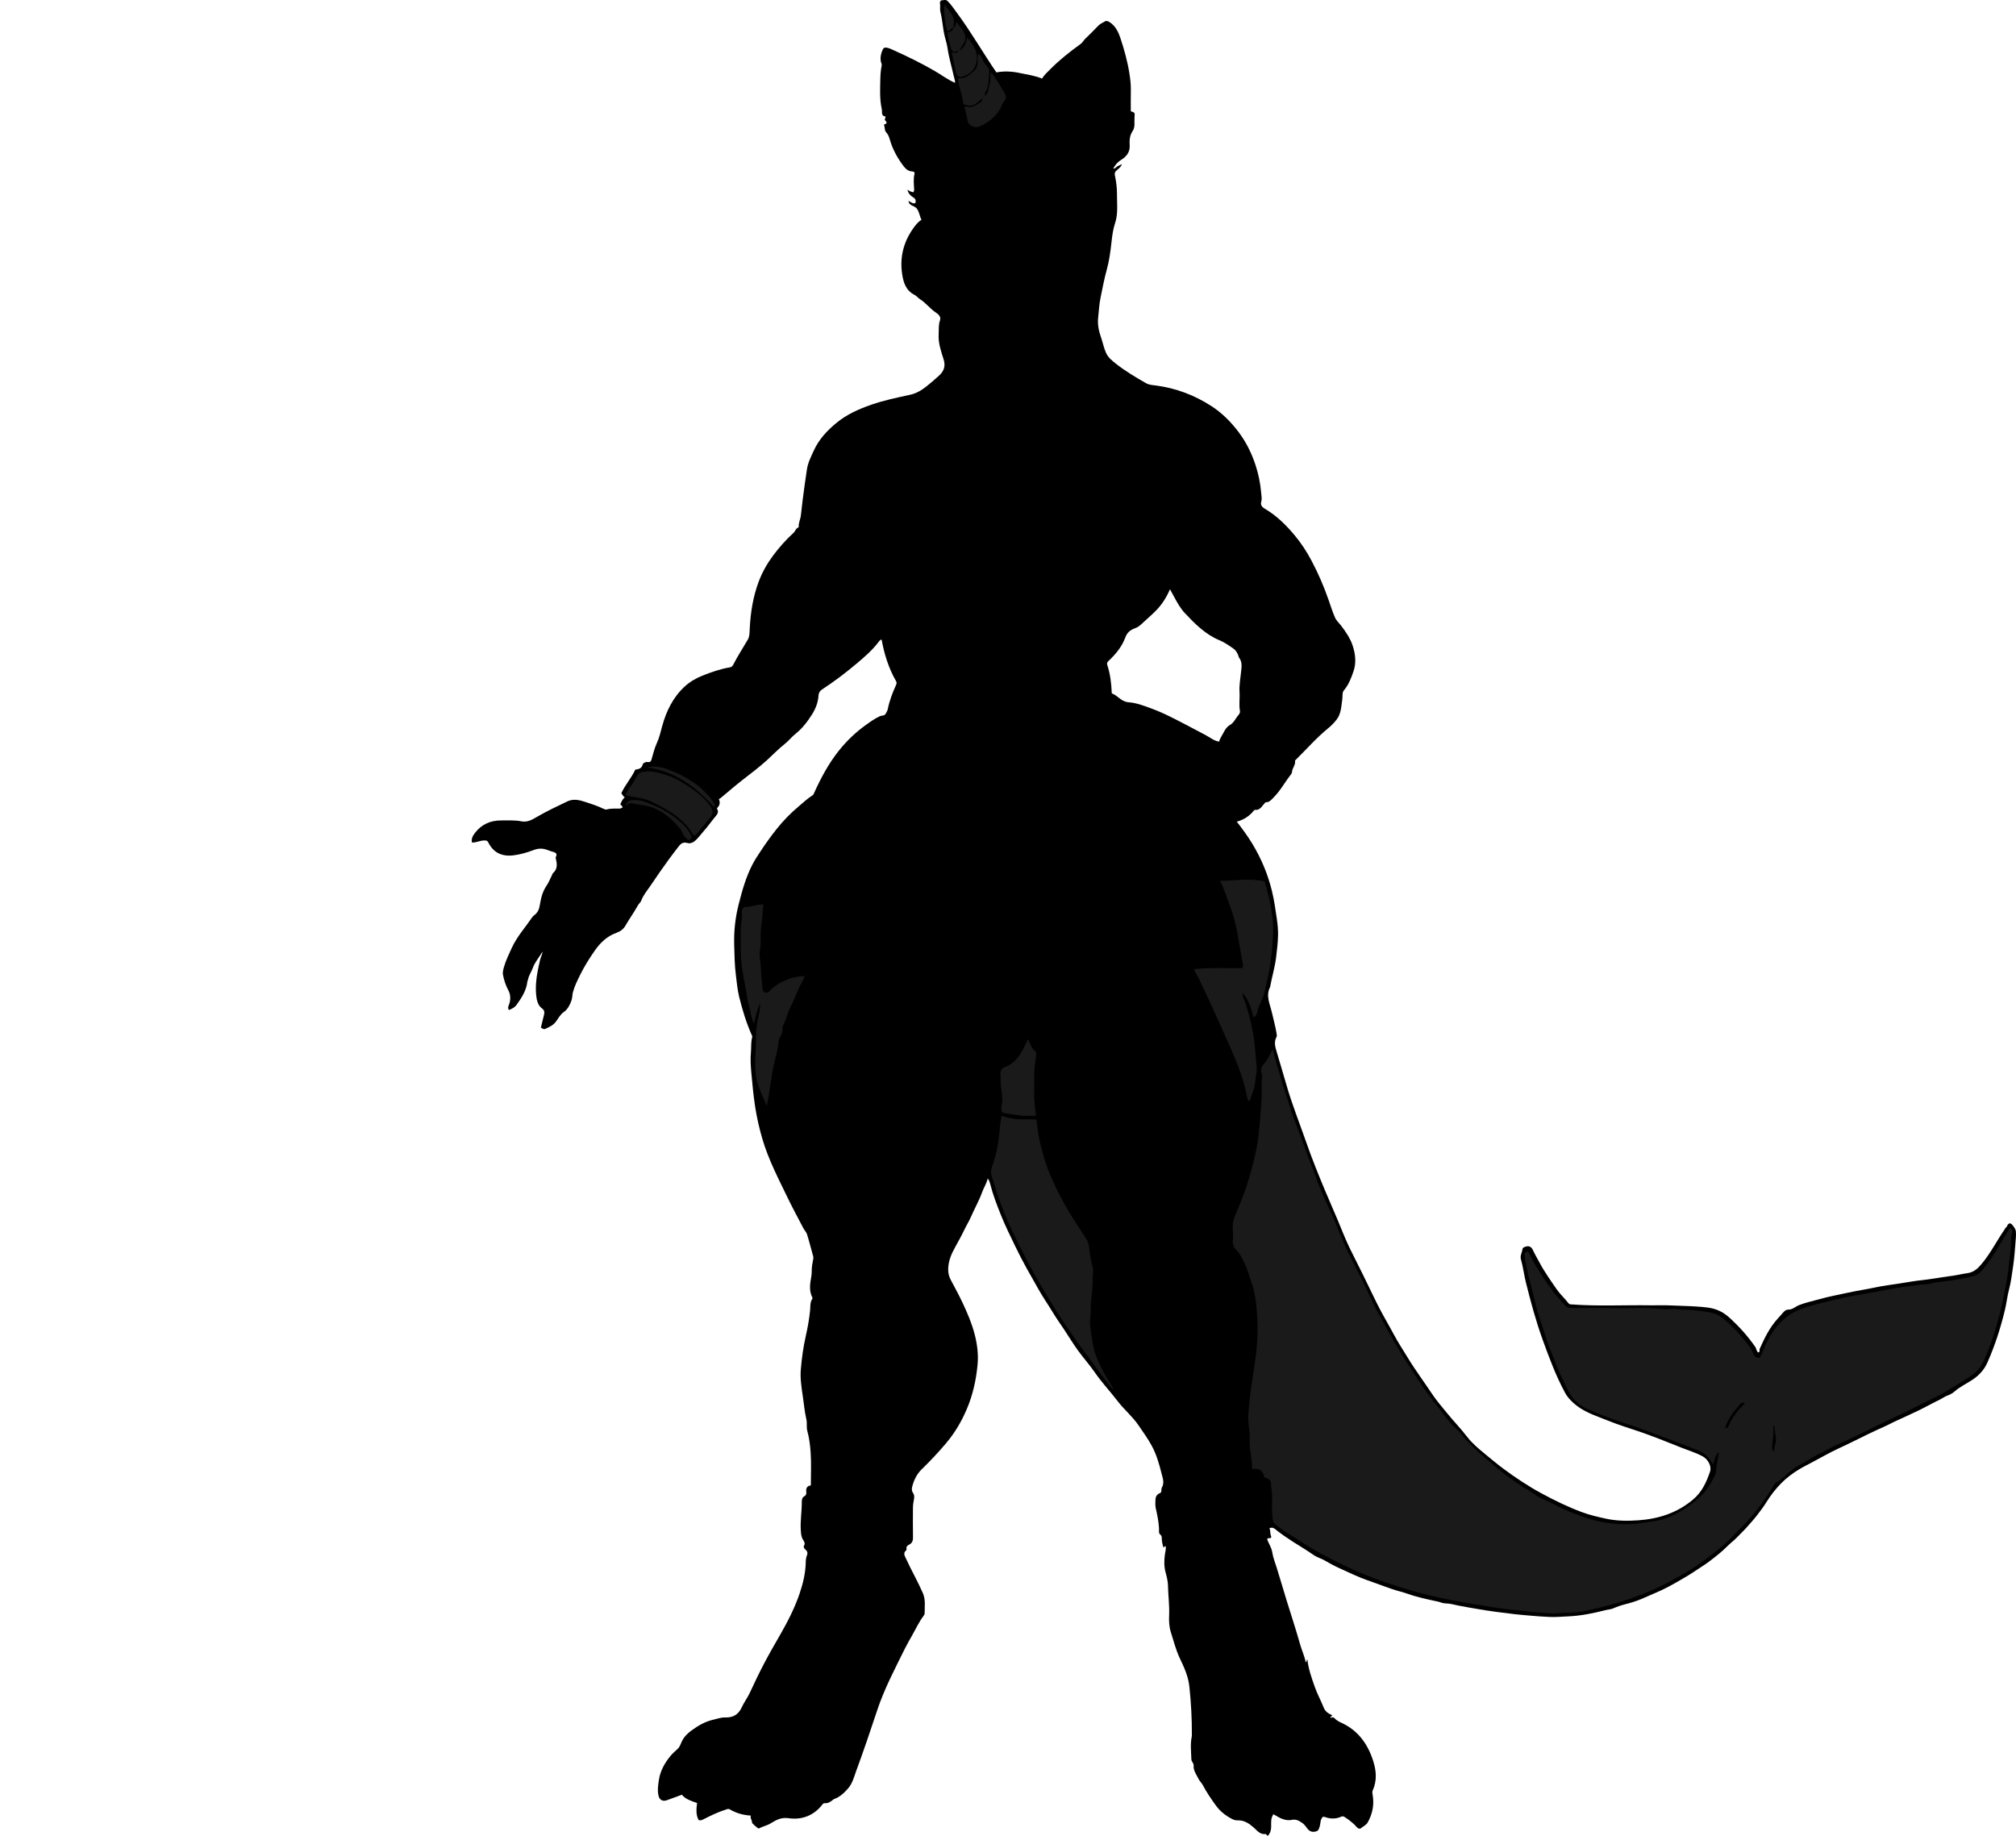 <?xml version="1.0" encoding="utf-8"?>
<!-- Generator: Adobe Illustrator 24.0.2, SVG Export Plug-In . SVG Version: 6.00 Build 0)  -->
<svg version="1.1" id="Layer_1" xmlns="http://www.w3.org/2000/svg" xmlns:xlink="http://www.w3.org/1999/xlink" x="0px" y="0px"
	 width="2211.37" height="2013.73" viewBox="0 0 2211.37 2013.73" style="enable-background:new 0 0 2211.37 2013.73;" xml:space="preserve">
<style type="text/css">
	.st0{fill:#1A1A1A;}
</style>
<g>
	<path d="M823.59,1991.73c-8.81-0.54-16.24-2.82-23.1-6.83c-1.78-1.04-3.38-0.04-5.01,0.48c-7.96,2.52-15.44,6.16-22.87,9.92
		c-1.93,0.98-3.76,2.17-6.3,1.3c-3.15-5.81-2.47-12.31-1.68-18.67c-6.22-2.22-12.36-3.89-16.72-9.06
		c-5.57,2.05-11.01,4.12-16.51,6.05c-4.36,1.53-7.86-0.35-8.94-4.53c-1.54-5.97-0.58-12,0.29-17.83c1.48-9.88,6.33-18.47,12.6-26.15
		c2.36-2.89,5.26-5.34,8-7.9c2.41-2.25,3.27-5.45,4.58-8.19c2.47-5.17,6.21-8.8,10.66-12.02c7.16-5.18,14.63-9.66,23.4-11.67
		c4.45-1.02,8.94-2.73,13.39-2.55c8.76,0.36,14.73-3.39,18.15-10.95c2.57-5.68,6.38-10.58,8.98-16.22
		c5.04-10.93,10.26-21.79,15.85-32.44c5.61-10.69,11.67-21.14,17.68-31.61c8.18-14.26,15.66-28.92,20.95-44.46
		c3.63-10.67,6.41-21.72,6.8-33.25c0.1-2.84,0.06-6.13,1.41-9.13c0.85-1.9,0.58-4.25-1.62-6.06c-1.19-0.98-2.83-2.59-1.32-5.07
		c1.07-1.76-0.32-4.11-1.27-5.55c-2.21-3.34-2.33-6.91-2.58-10.6c-0.7-10.47,1.18-20.85,1.09-31.3c-0.02-2.33,0.4-4.78,2.99-6.16
		c1.8-0.96,2.19-2.81,1.93-4.75c-0.51-3.81,0.72-6.46,5-7.03c0-12.12,0.59-24.03-0.21-35.84c-0.54-8.01-1.52-16.12-3.68-24.01
		c-1.1-4-0.01-8.28-0.99-12.49c-1.93-8.26-2.66-16.77-3.9-25.17c-1.46-9.93-3.08-19.95-2.19-30.06c1.06-12.06,2.66-24.03,5.34-35.87
		c2.12-9.39,3.84-18.86,4.82-28.5c0.42-4.12-0.24-8.67,2.24-12.43c0.91-1.38,0-2.2-0.41-3.15c-2.88-6.67-1.93-13.55-0.73-20.3
		c0.38-2.13,0.73-4.22,0.67-6.34c-0.14-4.98,0.81-9.8,1.74-14.63c0.2-1.03,0.07-1.84-0.21-2.82c-2.24-7.93-4.21-15.94-6.65-23.81
		c-0.74-2.4-2.8-4.37-4.01-6.67c-5.8-11.08-11.77-22.08-17.21-33.34c-10.16-21.03-21.02-41.79-27.67-64.32
		c-3.46-11.71-6.19-23.59-8.04-35.7c-1.88-12.31-3.06-24.65-4.17-37.04c-0.67-7.48-1.14-14.97-0.48-22.3
		c0.5-5.56-0.11-11.26,1.34-16.68c0.39-1.46-0.28-2.24-0.68-3.16c-5.83-13.31-10.06-27.17-13.52-41.23
		c-1.87-7.61-2.56-15.47-3.55-23.27c-1.45-11.32-1.64-22.63-1.94-33.99c-0.39-15.08,1.23-29.79,4.95-44.45
		c3.82-15.04,7.99-29.89,15.16-43.71c2.85-5.49,6.35-10.61,9.77-15.79c5.12-7.76,10.57-15.25,16.31-22.51
		c7.28-9.21,15.42-17.66,24.49-25.23c5.04-4.21,9.75-8.8,15.38-12.28c0.86-0.53,1.33-1.84,1.79-2.88
		c7.41-16.34,15.78-32,27.09-46.18c8.73-10.96,18.71-20.34,29.95-28.38c4.72-3.38,9.57-6.8,14.94-9.29c2.18-1.01,5.09,0,6.67-3.21
		c0.71-1.45,1.67-3,1.97-4.5c1.86-9.3,5.26-18.08,9.12-26.64c0.94-2.09,0.58-3.04-0.29-4.58c-7.98-14.04-12.66-29.21-15.58-45.11
		c-1.72,0.15-2.64,1.71-3.55,2.91c-6.85,8.97-15.33,16.25-23.89,23.46c-12.07,10.18-24.66,19.68-37.87,28.34
		c-2.28,1.49-3.75,3.67-3.89,6.44c-0.38,7.51-3.12,14.55-6.89,20.56c-5.02,7.99-10.77,15.72-18.42,21.74
		c-4.08,3.21-7.25,7.5-11.39,10.74c-7.12,5.59-13.36,12.18-20.04,18.26c-8.54,7.77-17.77,14.58-26.81,21.67
		c-8.14,6.38-15.95,13.18-23.91,19.77c-0.48,0.4-1.11,0.63-1.86,1.03c1.39,3.23,1.34,6.32-1.17,9.04c-0.45,0.49-1.12,1.1-0.76,1.71
		c2.64,4.48-1.06,7.24-3.12,9.97c-5.15,6.78-10.51,13.46-16.08,19.85c-3.29,3.78-7.5,9.33-13.55,7.62c-5.26-1.48-7.5,1.36-9.79,4.29
		c-7.02,8.97-13.72,18.17-20.24,27.54c-3.83,5.51-7.58,11.23-11.46,16.73c-3.23,4.58-6.94,9.2-8.95,14.67
		c-0.75,2.03-2.62,3.28-3.68,5.2c-4.25,7.74-9.47,14.9-13.86,22.58c-1.95,3.41-5.31,6.02-9.82,7.62
		c-9.95,3.53-17.5,10.65-23.58,19.37c-6,8.61-11.55,17.47-16.19,26.87c-3.02,6.13-6.11,12.3-7.85,18.92
		c-0.78,2.97-0.47,6.08-1.65,9.26c-1.84,4.94-4.16,9.52-8.28,12.38c-4.14,2.86-6.09,7.13-8.87,10.79c-3.1,4.07-7.37,5.75-11.6,7.76
		c-1.8,0.86-3.03-0.67-4.73-1.44c1.07-4.38,2.09-8.76,3.21-13.12c0.81-3.18,1.2-5.74-2.25-8.17c-3.2-2.26-4.86-6.5-5.52-10.18
		c-1.06-5.88-1.15-11.88-0.68-18.06c0.64-8.46,2.54-16.48,4.35-24.63c0.71-3.18,2.48-5.96,2.74-9.31
		c-3.47,6.19-8.39,11.41-10.82,18.27c-1.48,4.2-4.32,7.89-5.1,12.44c-0.13,0.73-0.66,1.43-0.75,2.28
		c-1.08,9.75-6.22,17.66-11.72,25.36c-2.06,2.88-5.1,4.56-8.53,5.83c-1.9-2.73,0.03-5.26,0.64-7.45c1.44-5.16,1.04-9.93-1.41-14.49
		c-2.81-5.24-4.56-10.8-5.7-16.57c-0.61-3.11,0.38-6.28,1.2-9.14c2-6.98,5.27-13.51,8.27-20.15c5.73-12.67,14.98-22.78,22.64-34.04
		c1.11-1.64,2.87-2.51,4.2-3.94c2.49-2.67,3.38-5.46,3.99-9c1.28-7.48,2.88-14.95,7.38-21.48c2.47-3.58,4.06-7.77,6.04-11.69
		c0.37-0.73,0.51-1.69,1.08-2.18c5.39-4.64,4.48-10.43,3.09-16.32c-0.08-0.32-0.22-0.73-0.1-0.97c2.78-5.25-1.43-5.54-4.63-6.58
		c-1.55-0.5-3.09-1.01-4.61-1.61c-4.97-1.95-9.84-1.81-14.85,0.07c-7.3,2.74-14.7,5-22.56,5.9c-12.57,1.45-21.87-3.13-27.44-14.47
		c-0.96-1.95-2.47-1.86-4.14-1.89c-4.66-0.08-8.79,2.48-13.54,2.29c-0.98-3.89,0.51-7.02,3.15-10.47
		c7.44-9.74,17.23-13.86,29.12-13.79c7.33,0.04,14.69-0.47,21.96,0.98c6.48,1.29,11.62-1.75,16.92-4.85
		c10.78-6.31,22.12-11.58,33.37-17c6.42-3.09,12.95-1.69,19.42,0.46c6.81,2.26,13.66,4.4,20.12,7.55c1.27,0.62,2.52,1.15,3.77,0.8
		c4.72-1.29,9.52-0.87,14.3-0.95c1.26-0.02,2.02-1.04,3.14-1.29c-0.26-1.61-2.11-2.12-2.52-3.71c1.3-2.6,2.24-5.44,4.86-7.3
		c-2.02-1.12-2.52-3.13-3.87-4.44c4.08-9.24,11.03-16.67,15.33-25.98c3.4-0.58,7-0.9,8.18-5.72c0.37-1.52,3.24-3.06,5.91-2.6
		c1.82,0.31,2.96-0.42,3.59-2.48c1.91-6.19,3.29-12.58,6.03-18.48c2.73-5.88,4.1-12.19,5.78-18.35
		c4.55-16.7,11.91-31.73,24.74-43.58c5.53-5.11,12.19-8.99,19.12-11.77c9.87-3.97,19.98-7.48,30.55-9.27
		c2.07-0.35,2.96-1.7,3.83-3.4c4.75-9.28,10.5-17.99,15.71-27c2.01-3.47,1.89-7.59,2.07-11.4c0.86-18.08,3.61-35.75,10.08-52.75
		c3.86-10.14,9.24-19.5,15.64-28.13c6.65-8.95,14.11-17.31,22.38-24.87c2.04-1.87,2.56-5.18,5.67-6.08
		c-0.48-4.6,1.9-8.68,2.38-13.14c1.2-11.24,2.6-22.46,4.18-33.65c0.76-5.38,1.65-10.78,2.36-16.15c1.02-7.67,4.46-14.18,7.53-21
		c5.66-12.62,14.94-22.38,25.32-30.87c11.08-9.06,24.16-14.87,37.73-19.61c13.89-4.85,28.21-7.78,42.51-10.89
		c6.91-1.5,12.65-4.88,18.08-9.24c4.83-3.88,9.57-7.8,14.09-12.06c5.51-5.18,7.01-10.61,4.61-18.05c-2.82-8.73-5.85-17.69-5.3-27.01
		c0.29-5.02-0.32-10.19,1.42-15.15c1.55-4.42-1.98-7.05-4.69-8.86c-6.27-4.2-10.73-10.43-17.1-14.45c-2.21-1.39-3.88-3.72-6.17-4.87
		c-9.37-4.7-12.11-13.54-13.48-22.59c-2.91-19.16,1.73-36.55,13.49-52.2c2.29-3.05,4.58-5.58,7.7-7.53
		c-2.04-3.8-2.25-8.13-4.92-12.02c-2.61-3.8-8.66-2.86-9.35-8.7c2.53,1.01,4.46,3.58,7.61,2.36c0.63-2.63,0.47-4.53-2.55-6.33
		c-2.67-1.59-5.24-4.03-6.21-8.33c2.15,1.64,4.15,2.29,6.27,2.91c0.86-0.92,1.17-1.81,1.09-3.3c-0.29-5.6-0.95-11.23,0.36-16.81
		c0.47-2.01-0.69-2.7-2.4-2.78c-5.58-0.26-8.43-4.23-11.29-8.2c-5.83-8.11-10.44-16.84-13.24-26.46c-0.86-2.97-1.83-5.88-4.04-8.2
		c-2.22-2.33-1.16-5.69-2.62-8.44c2.35-0.86,4.43-1.94,1.6-4.56c-1.61-1.5,0.95-2.68,0.02-4.51c-4.89-0.44-3.22-5.01-3.86-7.89
		c-2.49-11.2-1.87-22.62-1.59-34.02c0.12-4.68,0.5-9.3,1.46-13.84c0.36-1.71-0.58-2.86-0.85-4.19c-0.95-4.7,0-8.88,1.87-13.13
		c1.14-2.58,2.66-2.77,5.12-2.24c2.74,0.59,5.18,1.87,7.63,2.97c14.98,6.72,29.67,13.97,43.94,22.18
		c7.59,4.36,14.56,9.79,22.76,13.3c0.23-2.16-0.68-4.18-1.14-6.29c-2.33-10.64-5.55-21.08-7.13-31.9
		c-0.61-4.17-1.88-8.24-2.93-12.34c-2.28-8.93-2.5-18.21-4.83-27.15c-0.82-3.13,0.06-6.53-0.54-9.82c-0.2-1.07,0.57-2.94,2.06-3.02
		c2.12-0.1,4.34-1.21,6.42,0.87c3.92,3.94,6.99,8.59,10.24,12.98c15.52,20.99,28.49,43.69,43.17,65.19
		c8.31-1.49,16.61-1.2,25.05,0.57c8.27,1.73,16.67,2.83,25.05,6.2c2.42-3.98,5.99-7.16,9.35-10.53
		c10.13-10.16,21.36-19.03,32.97-27.39c2.16-1.56,3.06-3.78,4.82-5.47c5.04-4.85,10-9.8,14.85-14.84c2-2.09,4.73-2.91,7.01-4.48
		c1.52-1.05,3.53-0.23,5.43,1.04c6.49,4.35,9.51,11.1,11.73,17.86c4.1,12.45,7.62,25.13,9.66,38.14c0.97,6.18,1.74,12.34,1.59,18.63
		c-0.18,7.66-0.04,15.32-0.04,22.95c4.54,1.36,4.5,1.53,4.06,6.64c-0.44,5.04,1.04,10.42-2.02,14.97
		c-3.38,5.03-3.6,10.26-3.27,16.15c0.36,6.53-3.23,11.82-8.99,15.28c-3.82,2.29-6.67,5.41-9.02,9.69c2.56,0.42,3.12-1.62,4.42-2.32
		c1.4-0.75,2.86-1.37,5.19-2.47c-1.32,3.25-3.45,4.82-5.32,6.37c-2.16,1.8-3.14,3.12-2.42,6.44c1.42,6.54,2.24,13.34,2.2,20.03
		c-0.05,6.92,0.56,13.85,0.04,20.73c-0.28,3.68-0.89,7.42-2.08,11.02c-2.19,6.63-3.15,13.48-3.9,20.43
		c-1.12,10.38-2.47,20.75-5.27,30.87c-2.78,10.05-4.64,20.3-6.78,30.5c-1.53,7.27-1.83,14.64-2.65,21.94
		c-0.8,7.14,0.54,14.35,2.98,21.25c2,5.64,3.07,11.53,5.49,17.11c2.36,5.44,6.56,8.76,10.83,12.14
		c10.38,8.22,21.76,14.96,33.24,21.52c3.44,1.97,7.28,2.07,10.86,2.54c21.96,2.89,42.21,10.57,60.64,22.46
		c11.65,7.51,21.49,17.29,29.98,28.58c8.31,11.04,14.26,23.12,18.52,35.98c3.27,9.87,5.4,20.15,6.26,30.62
		c0.27,3.31,1.07,6.5,0.07,9.92c-1,3.45,0.9,5.86,3.97,7.65c12.77,7.44,23.07,17.64,32.51,28.9c7.29,8.7,13.46,18.17,18.71,28.09
		c7.29,13.79,13.53,28.14,18.66,42.93c2.29,6.6,4.37,13.29,7.2,19.66c1.41,3.18,4.32,5.69,6.5,8.54
		c5.29,6.92,10.28,14.24,12.89,22.44c2.82,8.85,3.99,18.28,0.83,27.58c-2.57,7.56-5.31,14.89-10.7,21.19
		c-1.88,2.2-1.18,6.6-1.69,9.99c-1.13,7.5-1.16,15.31-6.04,21.76c-2.82,3.73-6.17,7.06-9.74,9.98
		c-12.6,10.32-23.27,22.58-34.82,33.95c-0.47,0.46-1.25,1.09-1.18,1.53c0.77,4.56-3.11,7.83-3.31,12.11
		c-0.04,0.92-0.53,1.94-1.11,2.68c-6.61,8.39-11.63,17.98-19.29,25.57c-2.32,2.3-4.34,5.13-8.14,5.05
		c-0.75-0.01-0.97,0.61-1.43,1.06c-3.07,3.03-4.85,7.84-10.58,7.33c-0.98-0.09-2.19,1.87-3.22,2.96c-4.6,4.88-10.16,8.15-16.81,9.95
		c6.09,7.9,11.97,15.83,17.11,24.35c9.93,16.46,17.18,33.87,21.65,52.57c2.35,9.85,3.69,19.79,5.16,29.77
		c0.88,5.94,1.45,12.06,1.33,17.78c-0.18,8.15-1.14,16.44-2.16,24.65c-1.34,10.74-4.51,21.04-6.43,31.62
		c-0.03,0.16,0.04,0.36-0.03,0.49c-5.11,9.61-0.32,18.61,1.77,27.75c1.78,7.77,3.98,15.45,5.22,23.33c0.2,1.3,0.49,2.93-0.08,3.95
		c-3.03,5.47-1.39,10.79,0.18,16.13c3.42,11.71,7.02,23.37,10.34,35.1c6.17,21.77,14.63,42.74,22.06,64.08
		c6.48,18.61,13.87,36.85,21.51,55.01c4.09,9.73,8.33,19.41,12.48,29.12c4.43,10.39,8.37,21,13.28,31.18
		c4.61,9.56,9.52,18.97,14.2,28.5c5.36,10.9,10.56,21.88,15.95,32.76c5.92,11.98,12.85,23.42,19.14,35.2
		c4.62,8.64,10.04,16.74,15.09,25.09c4.29,7.09,9.02,13.97,13.73,20.83c4.42,6.44,8.93,12.85,13.28,19.35
		c4.69,6.98,10.3,13.35,15.6,19.92c7.13,8.83,15.1,16.93,22.02,26c5.55,7.27,12.75,13.28,19.87,19.15
		c6.64,5.48,13.26,11.01,20.17,16.15c13.36,9.94,27.22,19.12,41.89,27.08c14.18,7.7,28.69,14.72,43.79,20.4
		c8.67,3.26,17.72,5.36,26.8,7.32c11.79,2.55,23.75,2.61,35.58,1.78c22.07-1.54,42.31-7.97,59.85-22.66
		c10.06-8.42,14.81-19.25,18.75-30.77c1.97-5.77-2.13-13.47-8.12-16.72c-7.48-4.05-15.59-6.45-23.41-9.57
		c-15.65-6.24-31.27-12.62-47.22-18c-10.99-3.71-22.16-7.13-32.86-11.48c-11.7-4.75-24.02-8.46-34.37-16.34
		c-5.43-4.13-10.05-8.78-13.26-14.74c-9.92-18.41-17.18-37.92-24.27-57.55c-7.48-20.71-13.22-41.88-18.5-63.2
		c-2.07-8.37-3.06-17-5.44-25.32c-1.14-3.99,1.36-7.42,1.71-11.21c0.17-1.8,3.55-2.93,5.72-3.06c2.31-0.14,4.48,1.41,5.47,3.64
		c2.12,4.77,4.82,9.2,7.25,13.79c5.59,10.56,12.53,20.27,19.29,30.05c3.72,5.37,8.8,9.77,12.75,15.06c1.06,1.41,2.57,1.19,4.07,1.3
		c28.91,2.1,57.86,0.48,86.79,0.96c6.88,0.11,13.78-0.28,20.64,0.09c9.27,0.49,18.57,0.5,27.79,1.15c8.7,0.61,17.59,0.9,25.92,4.65
		c5.01,2.25,9.09,5.52,12.96,9.12c9.99,9.28,19,19.46,26.78,30.7c1.29,1.86,1.07,4.51,3.12,5.97c2.42-0.44,1.08-2.63,1.66-3.92
		c5.29-11.82,10.86-23.4,19.73-33.13c1.57-1.72,3.17-3.55,4.75-5.31c2-2.23,3.54-4.73,7.76-4.71c3.72,0.03,7.16-3.35,10.98-4.86
		c7.18-2.84,14.66-4.29,22-6.4c10.66-3.08,21.57-4.97,32.38-7.38c9.55-2.13,19.24-3.43,28.8-5.52c8.92-1.95,18.04-3.01,27.08-4.42
		c8.39-1.31,16.76-2.89,25.21-3.74c8-0.81,15.88-2.34,23.82-3.41c6.78-0.91,13.59-1.91,20.29-3.35c2.54-0.55,5.13-0.65,7.69-1.37
		c6.11-1.72,9.9-5.84,13.73-10.51c9.54-11.63,16.19-25.13,24.76-37.38c0.28-0.4,0.32-1.11,0.67-1.28c2.26-1.08,1.88-4.96,5.09-4.89
		c1.74,0.04,6.03,5.93,6.24,8.63c0.19,2.32,0.22,4.68,0.02,6.99c-0.93,10.8-1.46,21.68-3.14,32.37c-1.29,8.18-2.19,16.43-4.35,24.55
		c-1.95,7.33-2.74,15.08-4.53,22.52c-4.72,19.64-10.89,38.82-19.06,57.33c-3.65,8.26-9.24,14.38-16.96,19.44
		c-6.48,4.24-13.62,7.57-19.53,12.85c-1.99,1.78-4.98,3.38-7.61,4.27c-2.85,0.96-5.04,2.79-7.61,4.04
		c-10.16,4.91-19.94,10.66-30.24,15.22c-5.42,2.4-10.68,5.16-16.14,7.48c-5.27,2.24-10.25,5.13-15.49,7.44
		c-11.37,5-22.52,10.52-33.62,16.04c-10.57,5.26-21.43,9.92-31.79,15.67c-4.67,2.59-9.42,5.09-14.13,7.63
		c-4.46,2.41-9.02,4.62-13.38,7.26c-7.38,4.45-14.2,9.55-20.2,15.74c-5.93,6.11-11.21,12.85-15.63,20.01
		c-3.28,5.32-7.06,10.29-10.81,15.12c-3.49,4.5-7.45,8.82-11.28,13.15c-2.99,3.39-6.37,6.41-9.44,9.75
		c-3.54,3.85-7.88,6.96-11.57,10.69c-6.07,6.13-12.9,11.43-19.68,16.59c-4.61,3.51-9.83,6.63-14.68,9.95
		c-6.26,4.28-12.8,8.04-19.32,11.82c-7.99,4.63-16.1,9-24.68,12.62c-5.36,2.26-10.75,4.73-16.12,6.99
		c-5.74,2.42-11.83,4.24-17.95,5.79c-4.39,1.11-8.72,2.64-12.86,4.46c-2.58,1.13-5.26,1.12-7.87,1.78
		c-13.57,3.46-27.18,6.33-41.31,6.92c-6.76,0.28-13.55,0.95-20.31,0.66c-7.21-0.32-14.44-0.81-21.65-1.48
		c-5.44-0.5-11-0.9-16.44-1.54c-13.43-1.6-26.87-3.23-40.22-5.58c-7.35-1.3-14.71-2.4-22.04-3.94c-4.58-0.96-9.23-2.29-14.01-2.33
		c-2.95-0.03-5.55-1.4-8.34-2c-11.3-2.44-22.59-4.74-33.56-8.67c-5.34-1.91-11.04-3.1-16.45-4.96c-9.49-3.27-18.88-6.85-28.35-10.17
		c-9.52-3.34-18.53-7.86-27.72-11.95c-5.87-2.61-11.61-5.56-17.16-8.87c-4.29-2.56-9.32-3.81-13.45-6.73
		c-7.22-5.1-14.85-9.55-22.28-14.31c-5.99-3.84-11.87-7.83-17.5-12.22c-2.12-1.65-4.47-4.44-8.36-2.55
		c1.53,2.55,0.51,5.57,1.78,8.33c0.6,1.31,0.23,3.09-2.27,2.42c-0.55-0.15-1.35,0.69-2.03,1.07c1.65,4.98,4.88,9.15,5.69,14.6
		c0.9,6.03,3.36,11.82,5.14,17.72c3.58,11.82,7.11,23.66,10.74,35.47c4.92,16,10.22,31.9,14.74,48.01
		c1.83,6.52,4.77,12.59,6.04,19.27c1.81-0.61,0.44-2.39,1.88-2.84c1.11,10.41,4.65,20.14,8.08,29.93
		c2.73,7.81,6.75,15.05,9.78,22.71c1.79,4.53,5.31,6.67,9.18,8.33c0.32,1.65-1.74,1.08-1.66,2.31c0.25,0.36,0.29,0.83,1.01,0.43
		c1.33-0.75,2.49-0.32,3.54,0.8c1.82,1.94,4.1,3.34,6.47,4.39c18.88,8.38,29.78,23.36,35.84,42.57c3.41,10.81,4.18,21.44-0.61,32.04
		c-0.64,1.41-0.43,2.9-0.16,4.39c2.01,10.88,0.06,21.09-5.29,30.69c-1.68,3.01-4.96,4.28-7.45,6.4c-1.28,1.08-3.15,0.42-4.41-1.04
		c-3.58-4.15-7.88-7.44-12.39-10.52c-1.56-1.07-2.92-1.98-4.79-1.12c-5.91,2.71-11.9,2.57-17.91,0.42c-0.83-0.3-1.59-0.38-2.1-0.31
		c-3.35,2.94-2.52,7.11-3.68,10.62c-0.87,2.63-1.01,4.86-4.6,5.62c-3.66,0.77-6.17-0.12-8.43-2.68c-1.9-2.16-3.38-4.87-5.66-6.46
		c-3.46-2.4-6.79-4.75-11.98-3.67c-5.76,1.19-11.57-1.1-16.65-4.26c-1.12-0.7-2.26-1.32-3.39-1.9c-2.96,4.01-2.54,8.68-2.49,13.27
		c0.04,3.89-0.97,7.37-3.44,10.18c-1.77,0.35-1.39-1.93-2.83-1.77c-6.07,0.7-9.33-4.01-13.06-7.29c-5.1-4.47-10.39-7.93-17.4-7.71
		c-2.41,0.08-4.45-0.59-6.56-1.7c-6.92-3.64-12.85-8.38-17.44-14.72c-5.17-7.14-10.15-14.4-14.25-22.24
		c-1.3-2.48-3.61-4.45-4.79-6.97c-2.18-4.67-5.74-8.86-5.28-14.55c0.21-2.51-2.42-4.19-2.48-6.72c-0.21-8.31-1.35-16.63,0.41-24.92
		c0.17-0.8,0.12-1.66,0.12-2.49c0.1-17.48-0.88-34.87-2.71-52.29c-1.2-11.39-5.7-21.1-10.44-31.06c-4.4-9.23-6.85-19.18-9.94-28.9
		c-1.95-6.16-2.11-12.33-1.85-18.57c0.45-10.86-1.05-21.63-1.25-32.47c-0.09-4.93-1.43-9.96-2.74-14.87
		c-1.65-6.2-1.48-12.64-0.71-18.91c0.39-3.17,1.58-6.22,0.81-9.48c-1.21-0.37-0.91,1.24-2.39,1.43c-0.93-3.07-1.66-6.26-1.78-9.6
		c-0.06-1.73,0.11-3.16-1.78-4.6c-1.87-1.42-1.11-4.45-1.25-6.82c-0.43-7.35-1.86-14.53-3.51-21.69c-0.66-2.88-0.51-5.85-0.46-8.78
		c0.06-3.56,1.16-6.6,4.77-7.98c1.5-0.58,1.67-1.35,1.78-2.86c0.07-1.03,0.02-2.39,0.56-3.32c2.95-5.11,1-10.15-0.25-15.08
		c-2.66-10.58-5.61-21.08-10.85-30.76c-4.24-7.82-9.47-14.99-14.45-22.34c-6.66-9.82-15.89-17.35-23.03-26.7
		c-8.02-10.49-17.12-20.09-24.65-31c-5.9-8.55-12.9-16.34-18.99-24.77c-5.3-7.33-9.98-15.1-14.97-22.66
		c-4.08-6.18-8.44-12.19-12.25-18.53c-5.5-9.16-11.69-17.88-16.84-27.28c-3.84-7-7.9-13.91-11.78-20.9
		c-4.56-8.2-8.88-16.55-12.95-25.01c-5.48-11.39-11.1-22.75-15.77-34.48c-4.3-10.82-8.54-21.72-11.41-33.07
		c-0.51-2.01-1.01-4.13-2.86-6.55c-1.19,5.66-4.31,9.99-6.06,14.95c-3.33,9.39-8.34,18.01-12.27,27.11
		c-2.05,4.75-4.8,9.09-7.02,13.73c-3.17,6.63-6.73,13.08-10.3,19.51c-4.14,7.45-7.44,14.91-7.69,23.84
		c-0.13,4.72,0.84,8.42,2.9,12.3c4.34,8.21,8.83,16.36,12.78,24.76c5.19,11.04,10.04,22.26,13.17,34.12
		c2.97,11.24,4.46,22.7,3.35,34.26c-1.6,16.61-5.15,32.78-11.72,48.28c-5.77,13.6-13.08,26.1-22.61,37.39
		c-8.45,10.01-17.35,19.57-26.77,28.67c-5.49,5.3-8.68,11.85-10.54,19.06c-0.58,2.24-0.79,4.72,0.92,7.12
		c1.93,2.71,1.18,6.26,0.56,9.19c-0.53,2.49-0.69,4.89-0.7,7.34c-0.05,10.8-0.15,21.61,0.05,32.41c0.07,3.54-1.09,6.09-4.1,7.62
		c-1.98,1-3.33,2.05-3.01,4.48c0.08,0.62,0.02,1.57-0.37,1.88c-3.75,3.02-1.5,6.12-0.14,9.12c5.79,12.73,12.82,24.85,18.42,37.67
		c3.19,7.3,1.95,14.94,1.96,22.48c0,1.02-0.83,2.13-1.5,3.04c-4.8,6.44-8.14,13.77-12.06,20.71c-2.72,4.81-5.56,9.63-8.01,14.6
		c-11.03,22.36-22.75,44.4-30.6,68.22c-7.3,22.13-14.8,44.2-22.86,66.07c-2.37,6.44-4,13.42-8.68,18.94
		c-3.4,4.01-7.09,7.63-11.67,10.23c-1.7,0.97-3.78,1.41-5.25,2.61c-2.67,2.18-5.25,3.98-8.98,3.66c-1.76-0.15-2.74,1.76-3.76,2.97
		c-9.48,11.3-22.21,15.51-36.01,13.48c-8.34-1.23-13.96,2.34-19.89,5.9c-4.04,2.43-8.6,3.14-12.58,5.41
		c-0.63,0.36-7.62-5.53-7.53-6.6C825.09,1996.63,822.63,1994.87,823.59,1991.73z M1283.36,646.41c-3.8,8.8-8.44,16.09-14.37,22.41
		c-4.34,4.63-9.28,8.69-13.91,13.06c-2.85,2.68-5.78,5.67-9.28,6.98c-5.43,2.04-9.2,4.38-11.43,10.45
		c-3.69,10.07-10.55,18.42-18.42,25.76c-1.45,1.35-1.92,2.72-1.37,4.38c3.14,9.51,4.38,19.32,4.83,29.27
		c0.04,0.77-0.27,1.77,0.73,2.16c6.26,2.49,9.91,8.96,17.88,9.53c8.44,0.6,16.75,3.76,24.83,6.77c6.82,2.54,13.46,5.4,20.02,8.65
		c13.3,6.57,26.33,13.63,39.46,20.51c4.81,2.52,9.06,6.3,14.85,7.24c1-3.52,3.14-6.42,4.76-9.6c1.65-3.23,3.85-6.73,6.69-8.3
		c4.96-2.75,6.67-7.71,10.01-11.49c0.9-1.02,1.75-2.79,1.51-4c-1.35-7.05-0.02-14.13-0.5-21.12c-0.5-7.17,0.91-14,1.57-20.98
		c0.52-5.55,1.93-11.35-1.93-16.43c-0.63-0.83-0.7-1.82-1.03-2.73c-1.1-2.95-2.96-5.83-5.35-7.46c-4.81-3.3-9.74-6.83-15.06-9.02
		c-15.6-6.41-26.98-17.99-38.15-29.83c-2.37-2.52-4.54-5.48-6.49-8.56C1289.71,658.57,1286.95,652.69,1283.36,646.41z"/>
</g>
<g>
	<path class="st0" d="M1386.7,1620.71c-0.46-6.37-4.94-10.78-13.14-8.95c-0.03-7.77-1.57-15.33-2.41-22.98
		c-0.77-7.03,0.19-14.06-0.9-20.95c-1-6.29-1.26-12.58-0.76-18.81c0.82-10.22,1.91-20.42,3.45-30.6c1.2-7.91,2.44-15.85,3.58-23.78
		c2.16-15.09,3.53-30.21,2.75-45.4c-0.7-13.71-1.56-27.49-5.91-40.7c-2.8-8.49-5.27-17.14-9.33-25.13
		c-2.13-4.19-4.29-8.5-7.66-11.92c-2.94-2.98-4.38-6.31-4.06-10.59c0.3-3.98,0.34-8.02,0-11.99c-0.54-6.26,0.81-12,3.35-17.67
		c8.75-19.51,15.4-39.77,20.23-60.57c1.95-8.39,3.73-16.85,4.67-25.52c1.31-12.12,2.25-24.23,3.11-36.39
		c0.65-9.24-0.16-18.45,0.68-27.64c0.09-0.96-0.03-1.93-0.31-2.93c-1.14-3.95-1.06-7.28,2.18-10.84c4.12-4.54,6.67-10.37,9.82-16.38
		c2.48,10.84,5.93,20.77,8.61,30.94c2.09,7.96,5.18,15.73,7.57,23.66c3.05,10.13,6.44,20.14,10.27,29.97
		c4.6,11.81,8.82,23.77,13.19,35.65c3.05,8.29,6.64,16.39,9.43,24.8c2.56,7.69,6.21,15.01,9.48,22.46
		c3.84,8.76,8.05,17.37,11.61,26.24c4.48,11.18,9.07,22.29,14.51,33.05c5.21,10.29,10.47,20.56,15.56,30.91
		c5.52,11.22,10.36,22.8,16.45,33.69c5.01,8.96,10.26,17.86,15.06,26.91c6.2,11.7,13.72,22.53,20.75,33.65
		c8.89,14.07,18.34,27.81,28.9,40.75c6.23,7.63,11.47,16.09,18.89,22.7c5.39,4.8,9.38,10.85,14.39,15.88
		c5.34,5.36,10.7,10.78,16.66,15.63c7.07,5.76,13.74,12.05,21.03,17.57c6.61,5,13.12,10.22,20.2,14.47c2.39,1.44,4.82,3.14,7.3,4.54
		c2.57,1.44,5.23,3.09,7.64,5c2.64,2.1,5.77,3.71,8.9,5.05c11.15,4.79,21.61,11.08,32.98,15.38c10.24,3.87,20.56,7.75,31.34,9.68
		c13.82,2.47,27.76,3.57,41.84,1.53c4.52-0.65,9.05-1.33,13.57-1.93c7.79-1.04,15.24-3.15,22.23-6.41
		c8.27-3.86,15.99-8.83,23.2-14.53c3.25-2.57,6.26-5.36,9.22-8.25c6.24-6.11,10.31-13.64,14.19-21.32
		c1.75-3.47,1.46-7.37,2.06-11.03c0.68-4.18,1.37-8.35,2.2-12.51c0.1-0.51,0.35-1.34-0.55-1.66c-3.05,3.52-4.07,8.01-5.48,13.12
		c-2.2-3.11-3.7-5.42-5.39-7.59c-3.58-4.58-8.64-7.01-13.88-9.01c-18.84-7.21-37.68-14.42-56.58-21.46
		c-8.07-3-16.29-5.61-24.47-8.33c-13.14-4.36-26.09-9.28-38.66-15c-9.13-4.16-16.13-11.11-20.56-20.41
		c-4.41-9.26-9.26-18.32-12.9-27.93c-4.02-10.61-8.4-21.1-11.81-31.9c-3.77-11.91-8.08-23.63-10.97-35.88
		c-2.21-9.37-4.77-18.73-7.09-28.1c-2.11-8.54-4.08-17.16-4.63-26.08c1.29-1.1,2.52-2.12,4.18-1.83
		c5.93,12.85,13.47,24.61,21.54,36.05c2.4,3.41,4.78,6.85,7.42,10.07c3.84,4.68,7.73,9.35,11.94,13.69
		c2.09,2.15,5.28,2.09,8.21,2.09c14.66-0.01,29.34-0.31,43.99,0.1c10.22,0.29,20.41,0.07,30.61-0.17
		c8.97-0.21,17.87,0.95,26.78,1.42c4.47,0.24,8.86-1.05,13.07-0.21c5.76,1.15,11.55,0.49,17.31,1.22c7.21,0.91,14.42,1.22,21.54,3.2
		c5.72,1.59,10.11,4.71,14.35,8.41c8.32,7.27,15.68,15.44,22.56,24.04c3.06,3.82,5.73,7.93,7.73,12.46c1.43,3.25,1.59,3.18,6.07,4.5
		c3.98-5.17,5.45-11.65,8.36-17.4c8.71-17.23,20.62-30.67,39.46-37.26c12.42-4.34,25.26-7,37.96-10.09
		c13.5-3.29,27.3-5.32,40.99-7.8c12.07-2.19,24.11-4.77,36.27-6.17c6.51-0.75,12.97-2.16,19.56-2.23c4.07-0.05,7.77-1.8,11.81-2.3
		c6.91-0.86,13.91-1.34,20.77-2.71c7.03-1.41,14.14-2.53,21.05-4.38c3.06-0.82,5.76-3.1,7.96-5.62c7.78-8.9,14.13-18.78,20.03-28.98
		c3.51-6.06,7.29-11.96,11.04-18.09c3.3,1.14,2.77,4.26,2.2,5.99c-1.78,5.48-0.82,11.12-1.51,16.65
		c-1.41,11.32-2.17,22.7-4.14,33.99c-2.95,16.87-6.42,33.59-11.17,50.03c-3.84,13.28-8.29,26.4-14.08,38.96
		c-3.06,6.64-7.4,12.3-13.89,16.67c-10.11,6.81-20.61,12.92-31.03,19.18c-5.68,3.41-11.85,6.03-17.8,9
		c-8.4,4.2-16.76,8.46-25.2,12.58c-8.34,4.07-16.78,7.94-25.13,11.99c-13.03,6.31-25.93,12.91-39.08,18.97
		c-6.49,2.99-13.19,5.69-19.32,9.25c-6.04,3.51-12.52,6.08-18.46,9.89c-5.13,3.3-10.65,6.2-15.99,9.28
		c-5.37,3.09-9.5,7.53-14.18,11.38c-2.27,1.87-4.01,4.16-7.07,5.32c-2.91,1.1-3.94,4.65-5.59,7.29
		c-6.88,11.02-14.55,21.42-23.08,31.27c-6.7,7.74-14.19,14.66-21.13,22.12c-6.08,6.53-13.03,12.02-19.93,17.46
		c-9.48,7.46-19.29,14.62-29.77,20.72c-12.66,7.36-25.41,14.49-38.98,20.23c-17.55,7.43-35.52,13.53-53.96,17.98
		c-12.66,3.05-25.36,6.46-38.73,6.08c-4.83-0.14-9.86,1.03-14.79,0.71c-10.73-0.69-21.47-1.15-32.13-2.79
		c-3.7-0.57-7.52-0.67-11.29-1.06c-11.39-1.2-22.71-2.74-33.99-4.81c-10.11-1.86-20.31-3.24-30.4-5.24
		c-16.77-3.33-33.45-6.87-49.86-11.85c-16.68-5.06-33.18-10.5-49.29-17.14c-15.41-6.36-30.31-13.73-45.05-21.55
		c-12.27-6.51-23.83-14.08-35.47-21.53c-6.03-3.86-12.19-7.63-17.54-12.53c-1.13-1.03-1.47-1.77-1.7-3.11
		c-1.38-8.23-1.1-16.53-0.88-24.79c0.14-5.33-1.24-10.47-1.25-15.8C1394.2,1623.54,1390.93,1621.47,1386.7,1620.71z
		 M1892.37,1566.16c2.07,0.82,3.12-0.14,3.78-1.83c3.83-9.78,10.46-17.55,17.88-24.93c-3.14-2.11-5.31,0.94-6.47,2.3
		C1901.32,1549.07,1895.31,1556.7,1892.37,1566.16z M1945.77,1592.56c0.72-4,1-7.28,1.96-10.36c1.07-3.42-0.15-6.55-0.46-9.79
		c-0.27-2.86-0.78-5.71-1.18-8.56c-0.32,0.04-0.65,0.09-0.97,0.13c1.01,6.66-0.55,13.18-0.95,19.77
		C1943.99,1586.62,1942.98,1589.33,1945.77,1592.56z"/>
	<path class="st0" d="M1220.44,1524.35c-6.58-9.54-14.17-17.8-20.52-27.09c-6.9-10.1-14.67-19.61-21.52-29.78
		c-6.44-9.54-13.21-18.91-19.25-28.65c-10.59-17.06-21.15-34.17-30.51-51.99c-6.52-12.41-12.85-24.92-18.89-37.54
		c-5.68-11.86-10.5-24.2-14.82-36.63c-2.71-7.8-4.99-15.8-7.42-23.72c-1.51-4.91,0.9-9.34,2.31-13.81
		c2.93-9.33,4.91-18.79,6.02-28.53c0.84-7.41,1.13-14.94,2.93-22.62c10.88,4.42,22.2,4.09,33.5,4.01c5.02-0.03,4.67,0.08,5.23,4.95
		c0.8,6.97,1.69,13.99,3.39,20.78c2.63,10.55,5.35,21.11,9.46,31.24c5.01,12.35,10.87,24.24,17.29,35.94
		c6.06,11.04,13.15,21.4,19.87,32c2.79,4.41,6.21,8.39,6.89,13.8c0.98,7.78,2.02,15.56,4.08,23.12c1.08,3.97,0.16,7.73,0.14,11.6
		c-0.03,7.64-0.39,15.31-1.46,22.76c-1.1,7.72-0.22,15.44-1.39,23.17c-0.57,3.74,0.23,8.16,0.73,12.22
		c0.84,6.8,1.94,13.59,3.41,20.28c1.54,6.99,4.76,13.42,7.83,19.86c3.52,7.39,7.55,14.48,12.13,21.26
		C1220.42,1521.8,1221.13,1522.68,1220.44,1524.35z"/>
	<path class="st0" d="M1369.87,1208.38c-2.51-4.29-2.7-9.32-3.87-13.93c-4.12-16.21-10.21-31.73-17.04-46.8
		c-11.12-24.56-21.89-49.29-33.68-73.54c-1.71-3.51-3.94-6.77-5.6-10.92c17.42-2.13,34.68-0.79,52.8-1.23
		c1.06-0.73,1.17-2.75,0.83-4.72c-1.34-7.69-2.98-15.34-4.19-23.06c-1.43-9.06-3.12-18.01-5.53-26.89
		c-2.7-9.97-6.84-19.38-10.2-29.09c-1.36-3.95-2.79-7.89-5.26-11.93c16.63-0.25,32.71-2.97,48.96,0.5
		c3.74,11.91,6.55,24.41,8.44,37.18c1.35,9.13,1.15,18.25,0.65,27.29c-0.57,10.3-2.03,20.59-3.44,30.86
		c-1.22,8.96-3.91,17.48-5.66,26.24c-0.88,4.4-2.87,8.65-4.81,12.76c-1.68,3.57-2.76,7.3-3.79,11.03c-0.57,2.06-1.72,2.95-3.42,4.11
		c-2.5-9.59-4.99-18.77-11.87-26.93c-0.48,4.63,1.87,7.67,2.94,10.97c4.68,14.5,8.17,29.29,9.97,44.38
		c0.64,5.35,1.01,10.84,1.43,16.25c0.41,5.27,1.56,10.63,0.69,15.78c-1.37,8.1-1.52,16.5-5.12,24.16
		C1371.95,1203.31,1371.94,1206.27,1369.87,1208.38z"/>
	<path class="st0" d="M840.86,1213.36c-3.76-10.99-9.96-20.85-11.61-32.58c-1.24-8.86-0.96-17.7-0.51-26.43
		c0.34-6.76,0.64-13.54,0.64-20.3c0.01-7.88,1.96-15.4,3.5-23.02c0.72-3.57,1.01-7.22,0.86-10.94c-2.91,7.29-5.01,14.74-6.66,23.08
		c-2.57-5.4-3.45-10.59-4.43-15.59c-0.98-4.96-2.7-9.74-3.33-14.78c-1.2-9.54-3.6-18.86-5.03-28.39
		c-2.1-14.01-1.76-28.04-1.86-42.08c-0.04-5.5,0.79-10.92,1.46-16.35c0.34-2.76-1.11-5.55,0.43-8.38c0.67-1.23,0.99-2.54,2.56-2.53
		c6.81,0.08,13.12-3.26,20.38-2.82c-0.34,4.28-0.79,8.57-1,12.86c-0.28,5.76-1.76,11.41-1.86,17.23c-0.12,6.77,0.46,13.53-0.86,20.3
		c-1.21,6.23,0.9,12.47,1.02,18.76c0.15,7.5,1.32,14.98,1.8,22.48c0.14,2.23,0.66,4.07,2.67,4.86c2.18,0.86,3.91-0.2,5.5-1.95
		c3.78-4.15,8.41-7.28,13.41-9.75c7.63-3.77,15.7-6.02,24.6-6.3c-1.4,4.88-4.35,8.93-6.31,13.41c-2.94,6.73-5.63,13.6-8.93,20.13
		c-3.44,6.8-4.86,14.32-8.49,20.99c-0.51,0.93-0.3,2.27-0.38,3.42c-0.21,2.94-0.78,5.69-2.39,8.32c-2.53,4.13-2.27,9.17-3.15,13.7
		c-1.63,8.41-4.17,16.59-5.68,25c-0.61,3.4-0.85,6.97-1.49,10.31C844.02,1195.06,843.3,1204.27,840.86,1213.36z"/>
	<path class="st0" d="M760.95,916.68c-5-8.81-11.7-15.87-19.89-22.01c-8.2-6.14-17.16-10.5-26.16-15.14c-9-4.64-19-4.52-29.05-7.18
		c2.31-3.91,3.73-7.25,5.97-9.88c3.03-3.55,4.75-7.81,7.18-11.66c1.42-2.25,2.8-3.38,5.62-3.94c9.18-1.81,17.44,0.62,26.09,3.32
		c8.79,2.74,16.55,7.26,23.93,12.14c8.9,5.88,17.63,12.38,24,21.35c3.71,5.22,4,8.61,0.18,13.41c-4.65,5.84-9.5,11.52-14.23,17.3
		C763.6,915.6,762.25,916.09,760.95,916.68z"/>
	<path class="st0" d="M1127.49,1140c2.82,4.78,3.71,9.9,8.09,13.23c1.97,1.49,0.95,4.4,0.68,6.55c-0.84,6.68-1.91,13.32-1.87,20.07
		c0.04,5.82,0.13,11.65-0.02,17.47c-0.23,8.73,0.89,17.35,2.07,26.48c-6.98,0.6-13.68,0.49-20.41-0.48
		c-4.68-0.67-9.35-1.34-14.01-2.16c-3.2-0.56-3.48-2.02-3.7-4.63c-0.25-3.07,1.08-5.81,1.11-8.79c0.05-4.96-0.78-9.87-1.31-14.74
		c-0.54-4.97-0.44-9.9-0.78-14.84c-0.27-4.02,1.69-6.3,5-7.57c10.53-4.02,16.52-12.3,21.06-22
		C1124.69,1145.84,1126.01,1143.11,1127.49,1140z"/>
	<path class="st0" d="M1080.46,105.01c4.18-3.06,3.4-8.12,4.97-12.23c1.6-4.19,0.5-8.74,1.43-13.75
		c6.18,7.18,9.87,14.88,14.48,21.98c2.98,4.59,2.65,7.43-0.92,11.56c-1.47,1.7-1.7,3.85-2.67,5.71c-4.65,8.87-12.2,14.8-20.71,19.39
		c-3.79,2.04-8.28,2.81-12.53-0.4c-1.62-1.23-2.6-2.62-2.97-4.26c-1.16-5.21-2.09-10.47-3.79-15.88c1.4,0,2.6-0.2,3.7,0.03
		c6.09,1.31,10.18-2.7,14.76-5.43c1.39-0.83,1.28-2.2,1.1-3.55C1078.36,107.12,1079.41,106.07,1080.46,105.01z"/>
	<path class="st0" d="M1045.45,30.07c3.57-0.31,2.35-3.59,3.72-6.04c3.65,5.77,9.26,9.98,9.82,17.24c0.3,3.8-2.1,6.64-3.92,9.54
		c-0.95,1.5-1.83,2.96-2.98,4.98c6-3.99,6.45-5.94,8.98-14.57c7.45,8.48,12.84,17.17,9.44,29c-2.14,7.45-7.48,11.42-14.2,13.76
		c-4.25,1.48-7.04-0.92-7.92-5.44c-1.35-6.95-2.93-13.85-4.46-21.02c2.42-0.22,5.65,2.42,7.85-2.17c-2.25,0.88-3.67,2.17-5.92,1.11
		c-2.51-1.19-2.78-3.37-3.22-5.14c-1.28-5.15-3.07-10.25-3.21-15.76c3.61-0.52,6.01-1.96,6.17-5.67L1045.45,30.07z"/>
	<path class="st0" d="M1080.46,105.01c-1.05,1.05-2.1,2.11-3.15,3.16c-3.5,2.29-5.92,5.87-10.32,7.26c-3.2,1.01-5.76,0.27-8.57-0.39
		c-1.03-0.24-1.85-0.93-1.93-2.02c-0.69-9.41-5.2-18.03-5.58-27.52c7.59,1.68,12.16-3.23,17.32-7.52c6.29-5.24,3.1-12.42,4.61-19.14
		c2.52,1.8,3.93,3.53,4.83,6.29c0.87,2.66,2.87,5.13,4.86,7.22c2.72,2.85,2.79,6.78,2.5,9.64c-0.64,6.44-0.28,13.33-4.14,19.14
		C1080.09,102.35,1080.51,103.71,1080.46,105.01z"/>
	<path class="st0" d="M686.33,884.18c1.21-4.48,3.2-5.86,7.17-6.34c8.76-1.05,16.21,2.68,23.7,5.71
		c12.57,5.07,23.73,12.6,33.46,22.16c2.85,2.8,4.83,6.2,6.79,9.58c2.1,3.63,1.27,5.15-3.13,6.64c-1-0.39,0.14-1.37-0.22-1.54
		c-4.88-2.35-5.25-7.94-8.36-11.54c-3.35-3.88-6.85-7.83-10.62-11.06c-8.14-6.99-17.43-12.49-28.37-14.33
		c-4.77-0.8-9.57-1.47-14.32-2.41C689.77,880.51,688.69,882.64,686.33,884.18z"/>
	<path class="st0" d="M709.7,841.72c8.27-1.65,16.19-0.63,23.93,2.83c3.97,1.77,8.15,3.02,12.1,4.99
		c5.26,2.62,10.09,5.81,15.05,8.89c6.42,4,11.32,9.29,16.49,14.51c3.01,3.04,4.88,6.75,7.15,10.09c-0.46,1.21-1.2,1.75-1.62,1.87
		C762.77,862.58,739.94,846.07,709.7,841.72z"/>
	<path class="st0" d="M1045.6,29.91c-2.42,0.91-3.22,4.37-6.74,4.22c-1.71-9.61-4.22-19.04-2.71-28.97
		c5.57,7.44,13.02,14.08,9.31,24.91L1045.6,29.91z"/>
</g>
</svg>
